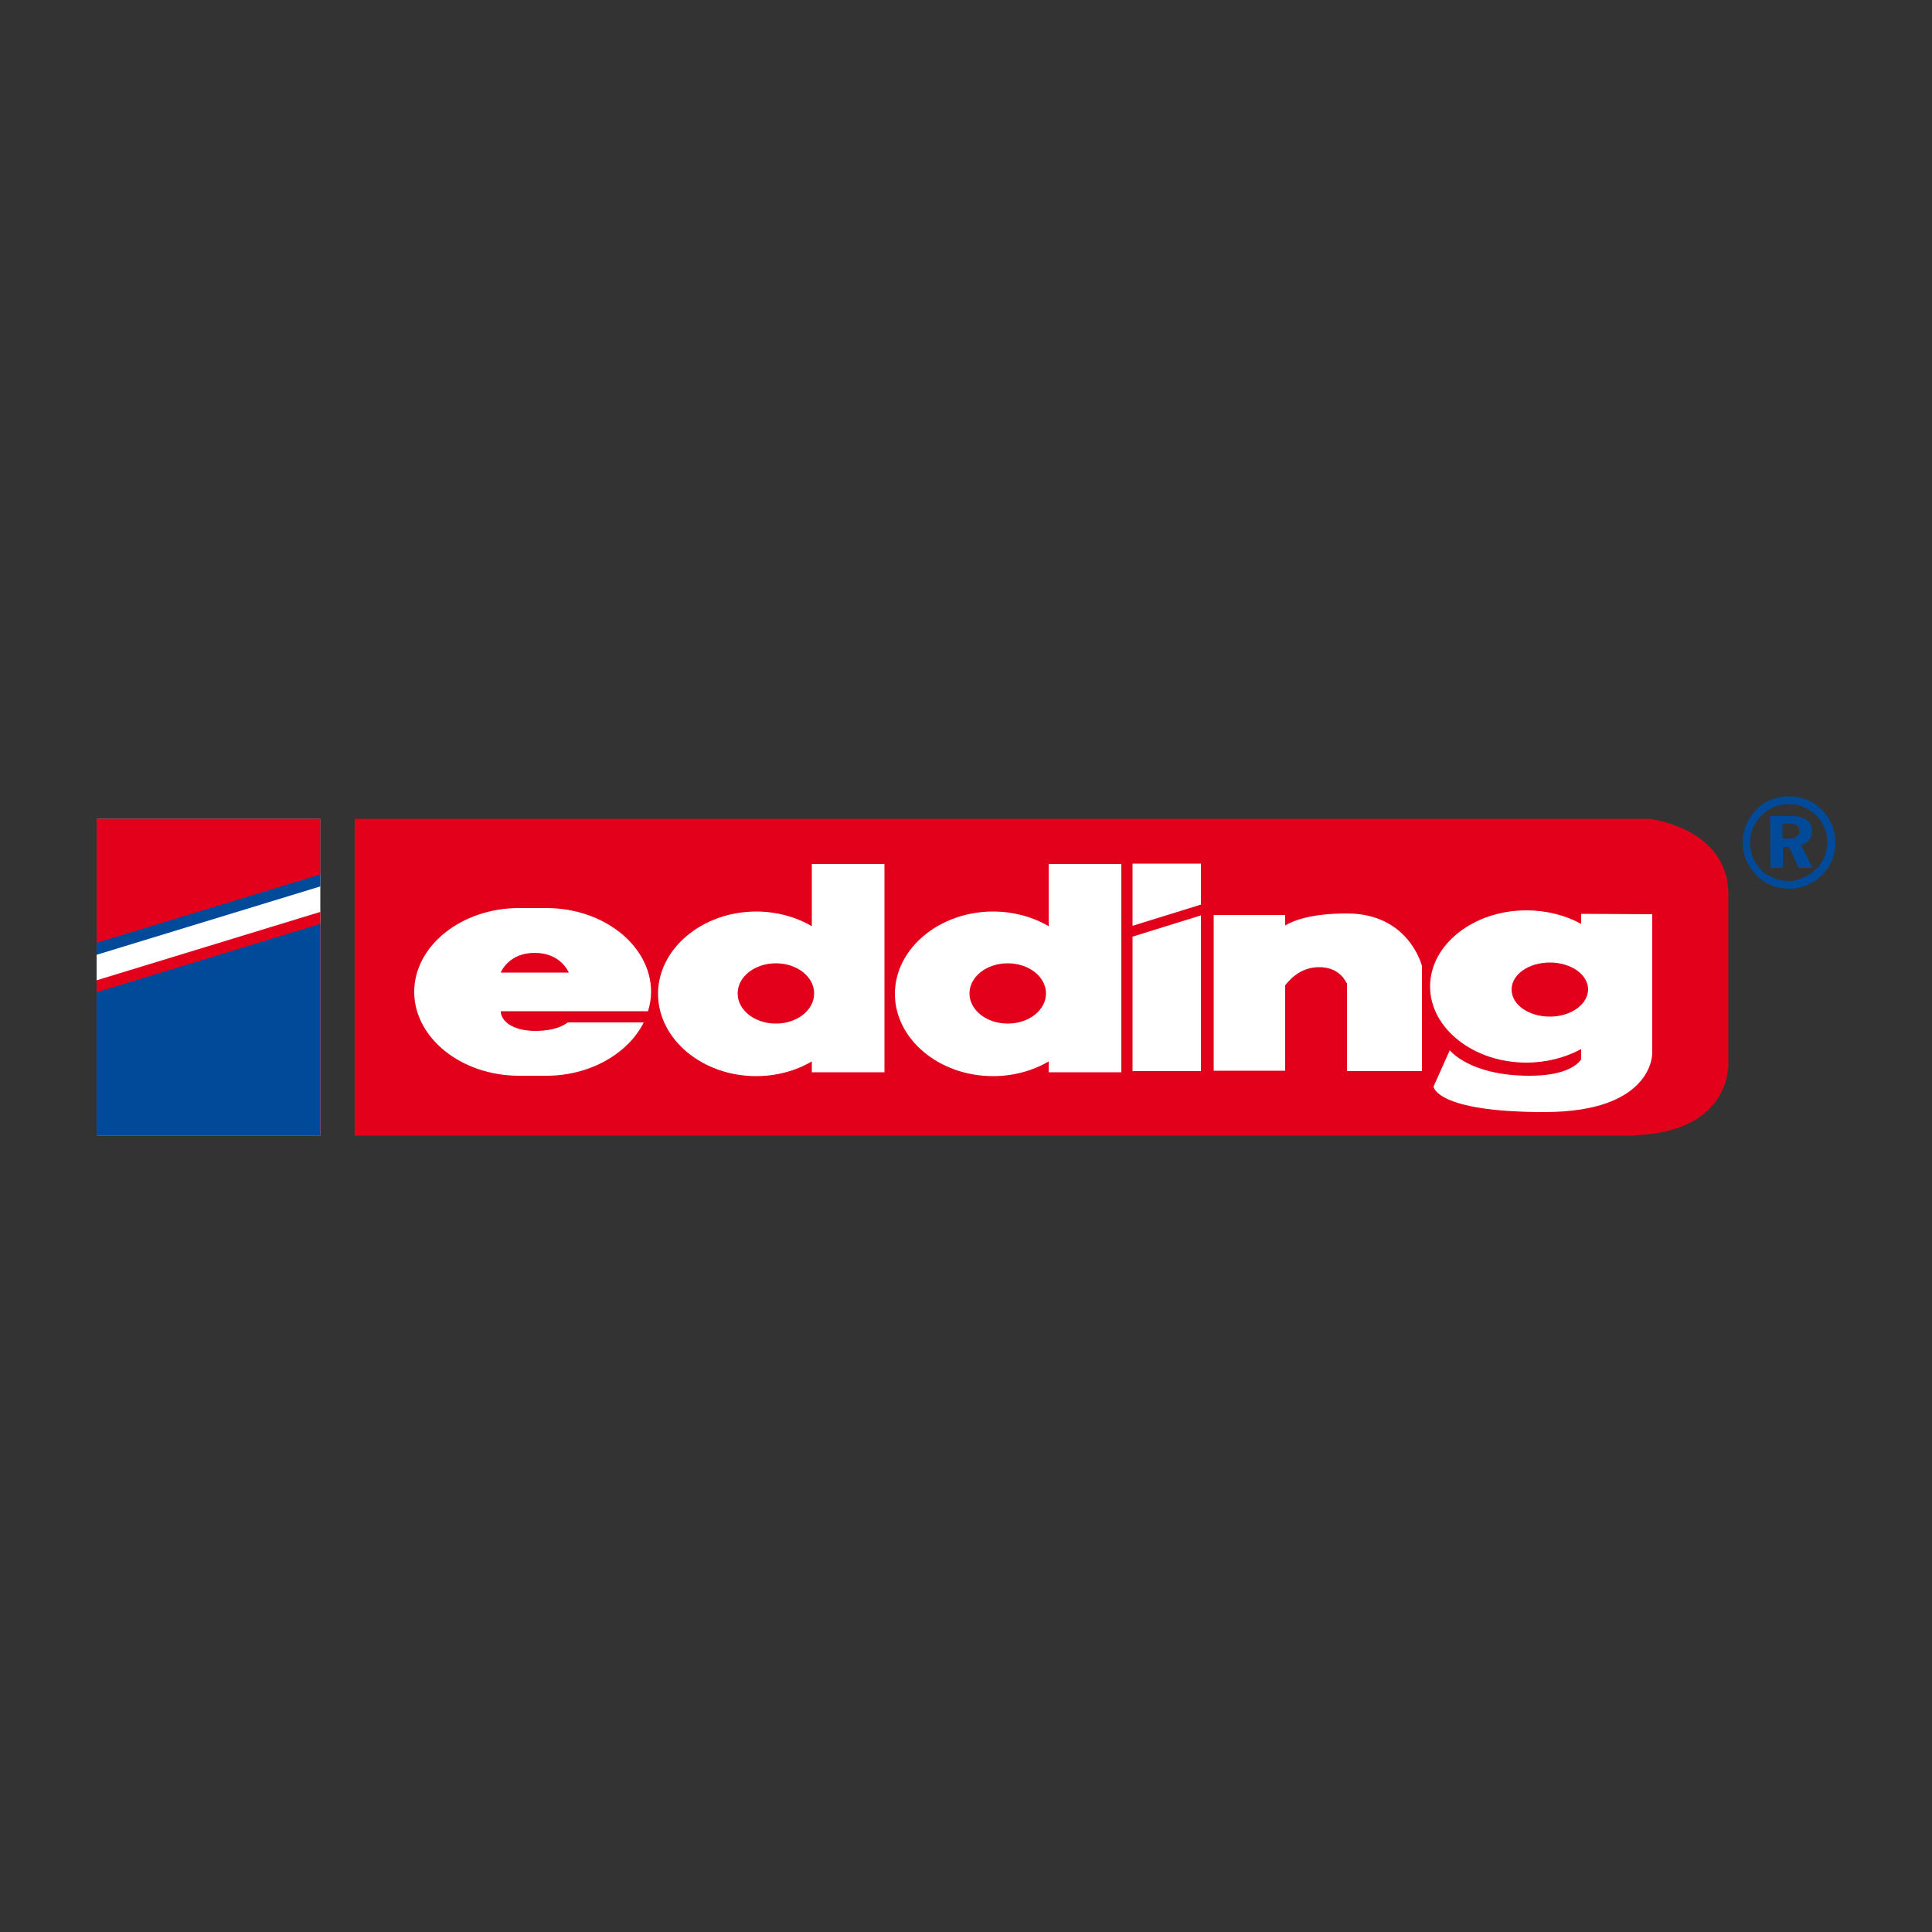 <?xml version="1.0" encoding="utf-8"?>
<!-- Generator: Adobe Illustrator 19.1.0, SVG Export Plug-In . SVG Version: 6.00 Build 0)  -->
<svg version="1.1" id="Calque_2" xmlns="http://www.w3.org/2000/svg" xmlns:xlink="http://www.w3.org/1999/xlink" x="0px" y="0px"
	 viewBox="0 0 500 500" style="enable-background:new 0 0 500 500;" xml:space="preserve">
<rect x="0" y="0" width="500" height="500" fill="#333333" stroke="none"/>
<style type="text/css">
	.st0{fill:#E2001A;}
	.st1{fill:#004A99;}
	.st2{fill:#FFFFFF;}
</style>
<g>
	<path class="st0" d="M447.3,274.7c0,0,0-25.8,0-43.2s-20.6-19.6-20.6-19.6H423h-7.5H91.8v82H423v-0.1
		C448.7,292.9,447.3,274.7,447.3,274.7z"/>
	<g>
		<path class="st1" d="M463,206.1c1.7,0,3.2,0.3,4.7,0.9c1.5,0.6,2.8,1.5,3.9,2.7c1.1,1.1,1.9,2.4,2.5,3.8c0.6,1.4,0.9,3,0.9,4.6
			c0,1.6-0.3,3.2-0.9,4.6c-0.6,1.5-1.5,2.7-2.6,3.8c-1.1,1.1-2.4,2-3.9,2.6c-1.5,0.6-3,0.9-4.6,0.9c-1.6,0-3.1-0.3-4.6-0.9
			c-1.5-0.6-2.8-1.5-3.9-2.7c-1.1-1.1-2-2.4-2.6-3.8c-0.6-1.4-0.9-2.9-0.9-4.5c0-1.1,0.1-2.2,0.4-3.2c0.3-1,0.7-2,1.3-3
			c1.1-1.8,2.5-3.2,4.3-4.3C458.9,206.6,460.9,206.1,463,206.1z M463,208.1c-1.4,0-2.6,0.2-3.8,0.7c-1.2,0.5-2.2,1.2-3.2,2.1
			c-1,1-1.7,2.1-2.3,3.3c-0.5,1.2-0.8,2.5-0.8,3.8c0,1.3,0.2,2.6,0.7,3.8c0.5,1.2,1.2,2.2,2.1,3.2c0.9,1,2,1.7,3.3,2.2
			c1.2,0.5,2.5,0.8,3.8,0.8c1.3,0,2.5-0.3,3.8-0.8c1.2-0.5,2.3-1.2,3.3-2.2c0.9-0.9,1.7-1.9,2.2-3.1c0.5-1.2,0.8-2.4,0.8-3.7
			c0-1.4-0.2-2.7-0.7-3.9c-0.5-1.2-1.2-2.3-2.1-3.2c-1-1-2.1-1.7-3.3-2.2C465.7,208.4,464.4,208.1,463,208.1z M458.1,211.2h5.2
			c1.9,0,3.3,0.3,4.3,1c0.9,0.6,1.4,1.6,1.4,2.9c0,0.9-0.3,1.6-0.8,2.3c-0.5,0.6-1.2,1-2.1,1.3l3,5.9h-3.6l-2.5-5.4h-1.6v5.4h-3.2
			L458.1,211.2L458.1,211.2z M461.3,213.2v3.8h1.6c1,0,1.6-0.1,2.1-0.5c0.4-0.3,0.7-0.8,0.7-1.4c0-0.7-0.2-1.2-0.7-1.5
			c-0.5-0.3-1.2-0.5-2.2-0.5L461.3,213.2L461.3,213.2z"/>
	</g>
	<g>
		<polygon class="st2" points="310.8,234.1 310.8,223.5 293.1,223.5 293.1,239.6 		"/>
		<polygon class="st2" points="293.1,242.4 293.1,277.2 310.8,277.2 310.8,236.9 		"/>
	</g>
	<path class="st2" d="M348.6,236.4c-9,0-13.6,1.7-16,3.1v-2.7h-18.5v40.3h18.5V255c1.8-2.3,4.6-4.7,8.8-4.7c4.1,0,6.2,2.2,7.2,4.3
		v22.6H368V250C368,250,364.7,236.4,348.6,236.4z"/>
	<path class="st2" d="M146.9,264.6c0,0-2.3,2.2-8.3,2.2c-6,0-9-2.6-9-5.1h38.1c0.5-1.6,0.8-3.3,0.8-5c0-11.9-12.2-21.7-27.1-21.7
		h-7.1c-14.9,0-27.1,9.8-27.1,21.7s12.2,21.7,27.1,21.7h7.1c11.4,0,21.2-5.8,25.2-13.8L146.9,264.6L146.9,264.6z M138.4,246.6
		c6.8,0,8.8,5.1,8.8,5.1h-17.6C129.6,251.7,131.5,246.6,138.4,246.6z"/>
	<path class="st2" d="M210.1,223.5v16.2c-4.1-2.4-9.1-3.8-14.4-3.8c-13.9,0-25.4,9.6-25.4,21.3c0,11.7,11.4,21.3,25.4,21.3
		c5.3,0,10.3-1.4,14.4-3.8v2.8h18.8v-53.9H210.1z M200.8,264.9c-5.5,0-9.9-3.5-9.9-7.8s4.4-7.8,9.9-7.8s9.9,3.5,9.9,7.8
		S206.3,264.9,200.8,264.9z"/>
	<path class="st2" d="M271.4,223.5v16.2c-4.1-2.4-9.1-3.8-14.4-3.8c-13.9,0-25.4,9.6-25.4,21.3c0,11.7,11.4,21.3,25.4,21.3
		c5.3,0,10.3-1.4,14.4-3.8v2.8h18.8v-53.9H271.4z M260.8,264.9c-5.5,0-9.9-3.5-9.9-7.8s4.4-7.8,9.9-7.8c5.5,0,9.9,3.5,9.9,7.8
		S266.3,264.9,260.8,264.9z"/>
	<path class="st2" d="M409.2,236.5v2.6c-4-2.2-8.9-3.5-14.2-3.5c-13.7,0-24.9,8.9-24.9,19.7c0,10.8,11.2,19.7,24.9,19.7
		c5.3,0,10.1-1.3,14.2-3.5v2.7c-1.5,2-5.1,4.2-13.4,4.2c-15.5,0-20.6-6.6-20.6-6.6l-4.2,9.4c0,0,0.5,6.6,28.7,6.6
		s27.9-15.2,27.9-15.2v-8.2v-2.9v-24.9L409.2,236.5L409.2,236.5z M401.1,263.1c-5.5,0-9.9-3.1-9.9-7s4.4-7,9.9-7s9.9,3.1,9.9,7
		C410.9,260,406.5,263.1,401.1,263.1z"/>
	<rect x="25" y="211.9" class="st2" width="57.9" height="82"/>
	<polygon class="st1" points="82.9,229.4 25,247.1 25,211.9 82.9,211.9 	"/>
	<polygon class="st0" points="82.9,293.9 25,293.9 25,253.7 82.9,236 	"/>
	<polygon class="st1" points="82.9,293.9 25,293.9 25,256.8 82.9,239.1 	"/>
	<polygon class="st0" points="82.9,226.3 25,244 25,211.9 82.9,211.9 	"/>
</g>
</svg>
